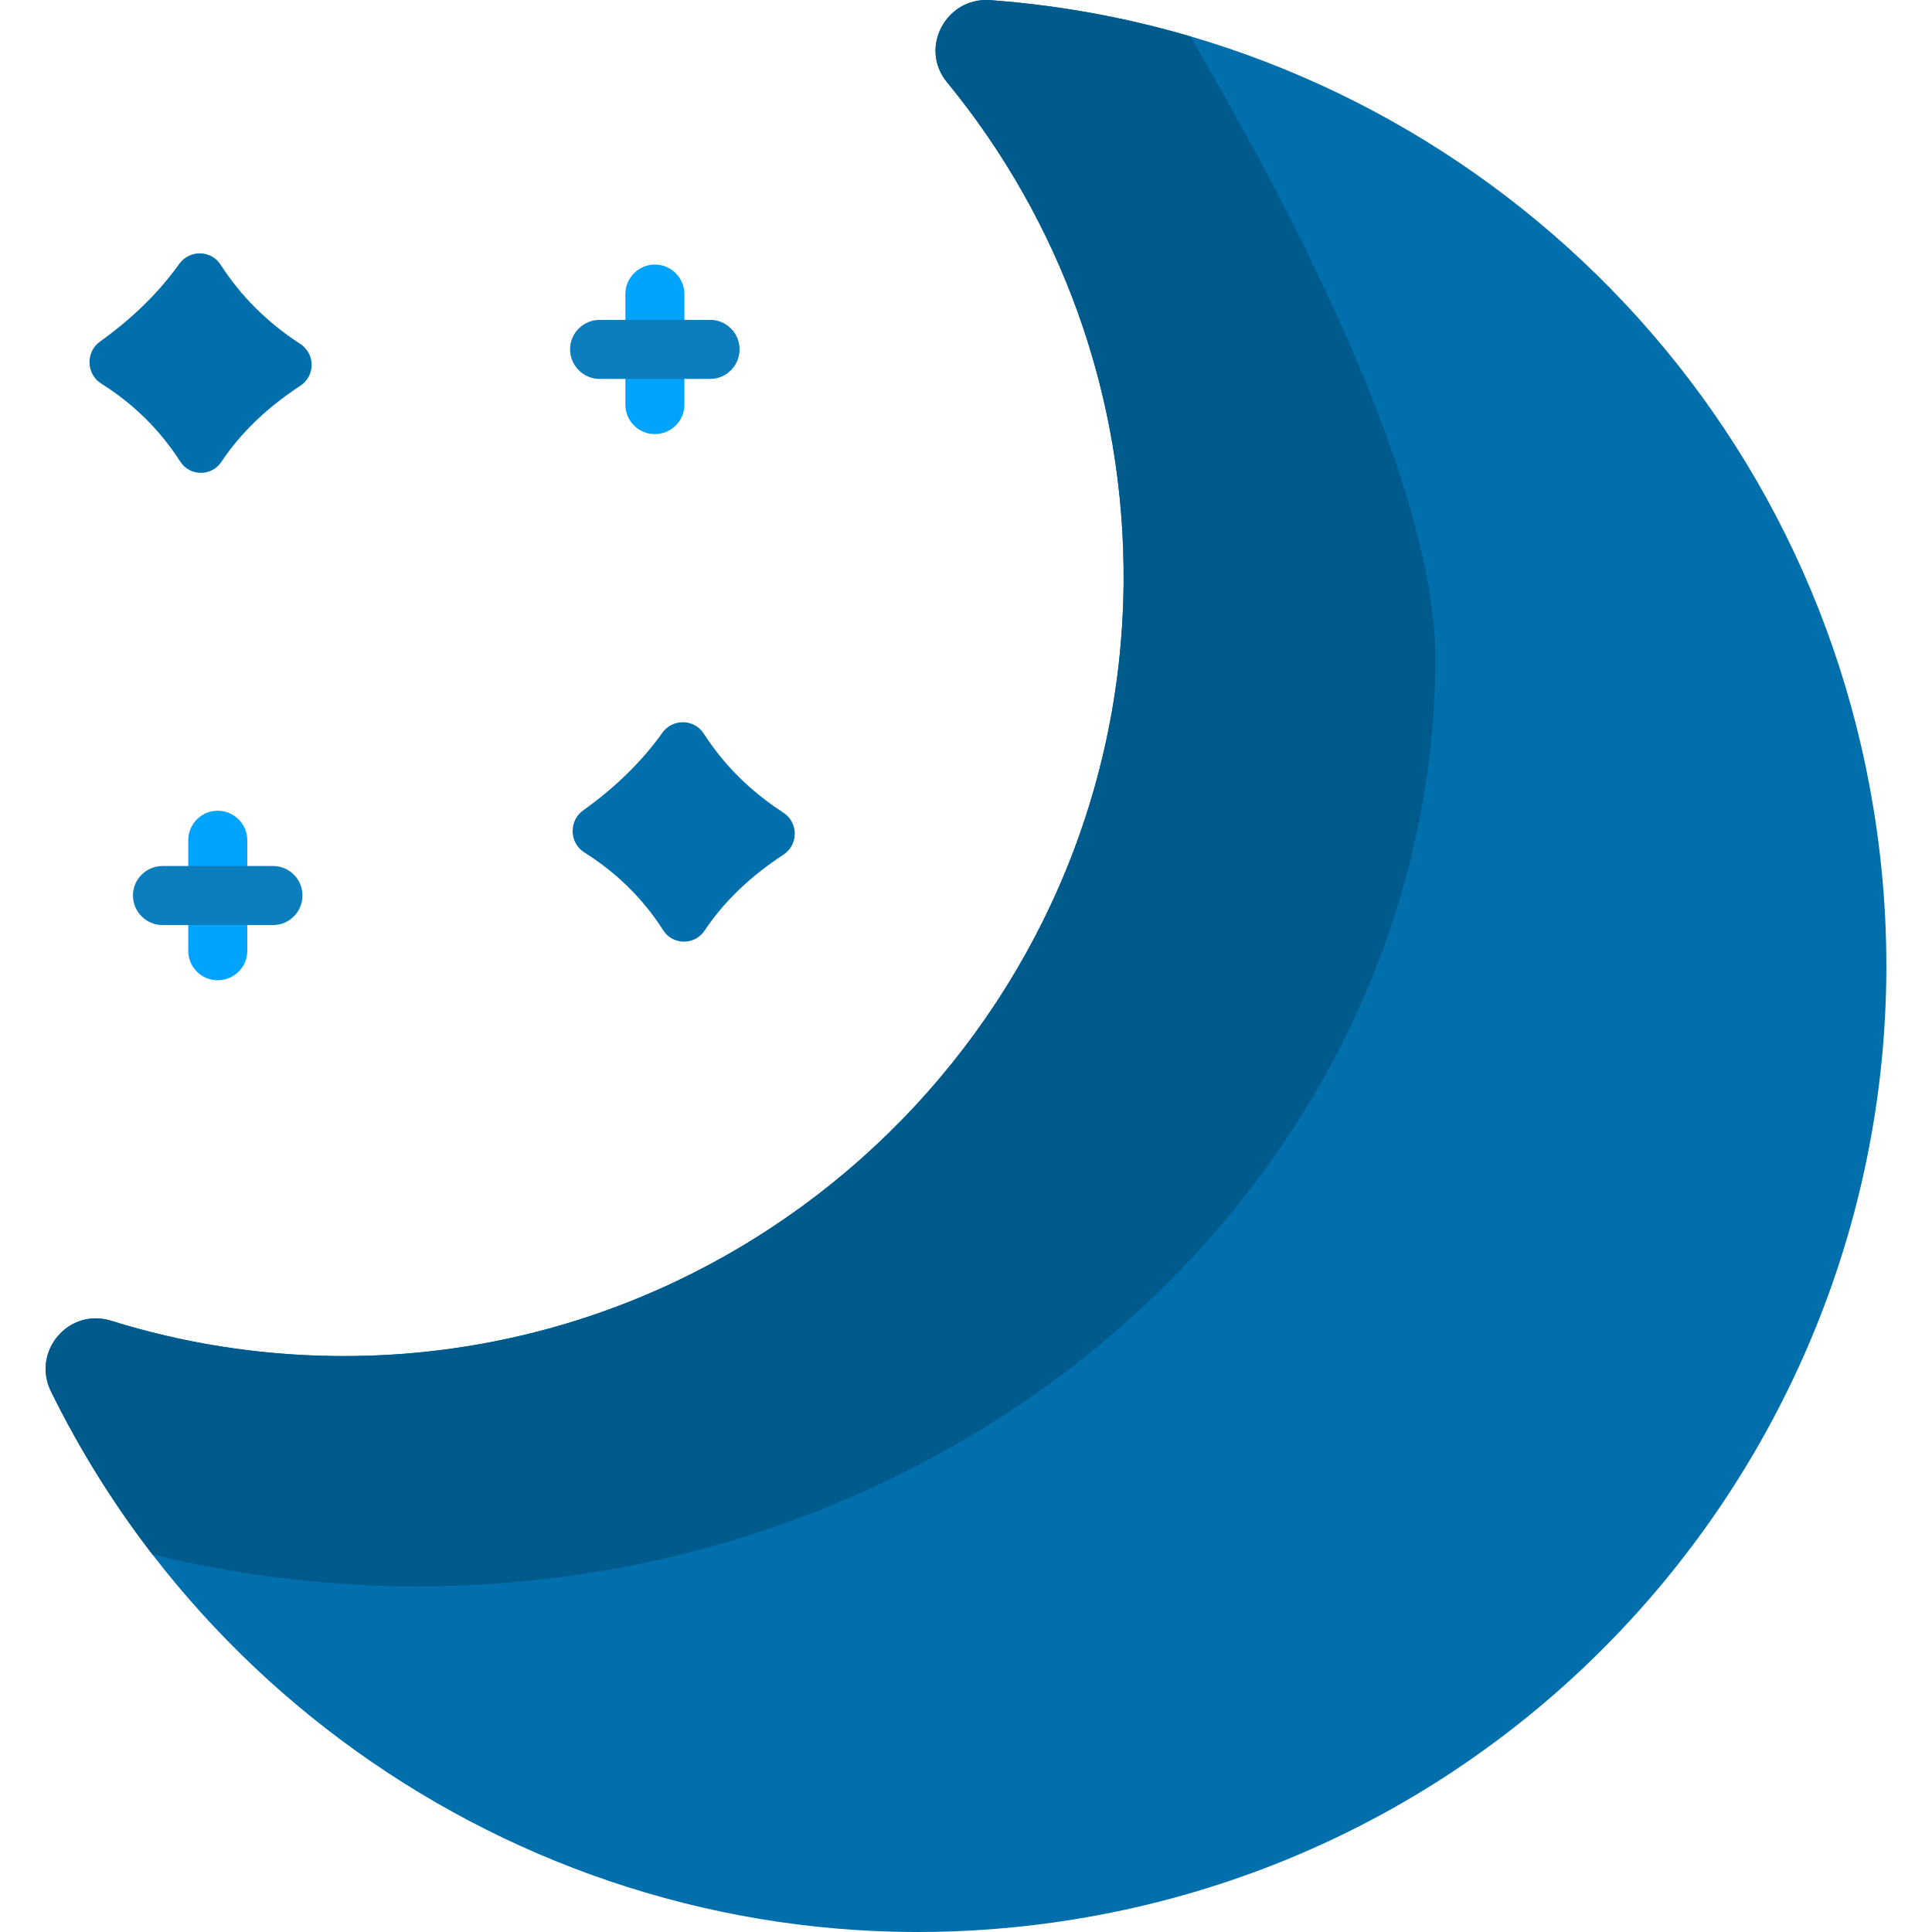 <svg width="16" height="16" viewBox="0 0 16 16" fill="none" xmlns="http://www.w3.org/2000/svg">
<g clip-path="url(#clip0)">
<path d="M15.517 6.704C14.91 2.972 11.814 0.264 8.2 0.001C7.835 -0.025 7.61 0.397 7.842 0.68C8.769 1.809 9.32 3.259 9.305 4.837C9.271 8.393 6.332 11.269 2.776 11.23C2.131 11.223 1.508 11.121 0.921 10.938C0.569 10.828 0.26 11.192 0.422 11.523C1.936 14.605 5.333 16.475 8.898 15.895C13.264 15.185 16.227 11.07 15.517 6.704V6.704Z" fill="#006FAC"/>
<path d="M1.262 12.873C1.933 13.038 2.637 13.13 3.363 13.137C8.006 13.184 11.843 9.745 11.888 5.495C11.908 3.608 9.879 0.38 9.863 0.303C9.327 0.145 8.77 0.043 8.2 0.001C7.835 -0.025 7.61 0.397 7.842 0.68C8.769 1.809 9.32 3.259 9.305 4.837C9.271 8.393 6.332 11.269 2.776 11.23C2.13 11.223 1.507 11.121 0.921 10.938C0.569 10.828 0.26 11.192 0.422 11.523C0.659 12.004 0.941 12.456 1.262 12.873Z" fill="#005A8C"/>
<path d="M6.486 6.729C6.218 6.555 5.997 6.338 5.828 6.075C5.749 5.952 5.569 5.95 5.485 6.069C5.313 6.31 5.093 6.523 4.83 6.711C4.709 6.797 4.714 6.981 4.84 7.06C5.102 7.225 5.322 7.437 5.493 7.705C5.572 7.829 5.754 7.829 5.835 7.707C6.001 7.458 6.223 7.252 6.488 7.078C6.614 6.995 6.613 6.811 6.486 6.729V6.729Z" fill="#006FAC"/>
<path d="M2.485 2.847C2.217 2.673 1.996 2.455 1.827 2.192C1.748 2.069 1.569 2.067 1.484 2.186C1.312 2.427 1.092 2.64 0.829 2.828C0.708 2.914 0.713 3.098 0.839 3.177C1.101 3.342 1.321 3.555 1.493 3.823C1.572 3.946 1.753 3.947 1.834 3.824C2 3.575 2.222 3.369 2.487 3.195C2.613 3.112 2.612 2.929 2.485 2.847V2.847Z" fill="#006FAC"/>
<path d="M5.423 3.595C5.288 3.595 5.179 3.486 5.179 3.351V2.436C5.179 2.301 5.288 2.191 5.423 2.191C5.558 2.191 5.668 2.301 5.668 2.436V3.351C5.668 3.486 5.558 3.595 5.423 3.595V3.595Z" fill="#00A4FF"/>
<path d="M5.881 3.138H4.966C4.831 3.138 4.721 3.028 4.721 2.893C4.721 2.758 4.831 2.649 4.966 2.649H5.881C6.016 2.649 6.125 2.758 6.125 2.893C6.125 3.028 6.016 3.138 5.881 3.138Z" fill="#0C7EBD"/>
<path d="M1.803 8.118C1.668 8.118 1.559 8.009 1.559 7.874V6.959C1.559 6.824 1.668 6.714 1.803 6.714C1.938 6.714 2.048 6.824 2.048 6.959V7.874C2.048 8.009 1.938 8.118 1.803 8.118Z" fill="#00A4FF"/>
<path d="M2.261 7.661H1.346C1.211 7.661 1.101 7.551 1.101 7.416C1.101 7.281 1.211 7.172 1.346 7.172H2.261C2.396 7.172 2.505 7.281 2.505 7.416C2.505 7.551 2.396 7.661 2.261 7.661Z" fill="#0C7EBD"/>
</g>
<defs>
<clipPath id="clip0">
<rect width="16" height="16" fill="white"/>
</clipPath>
</defs>
</svg>
